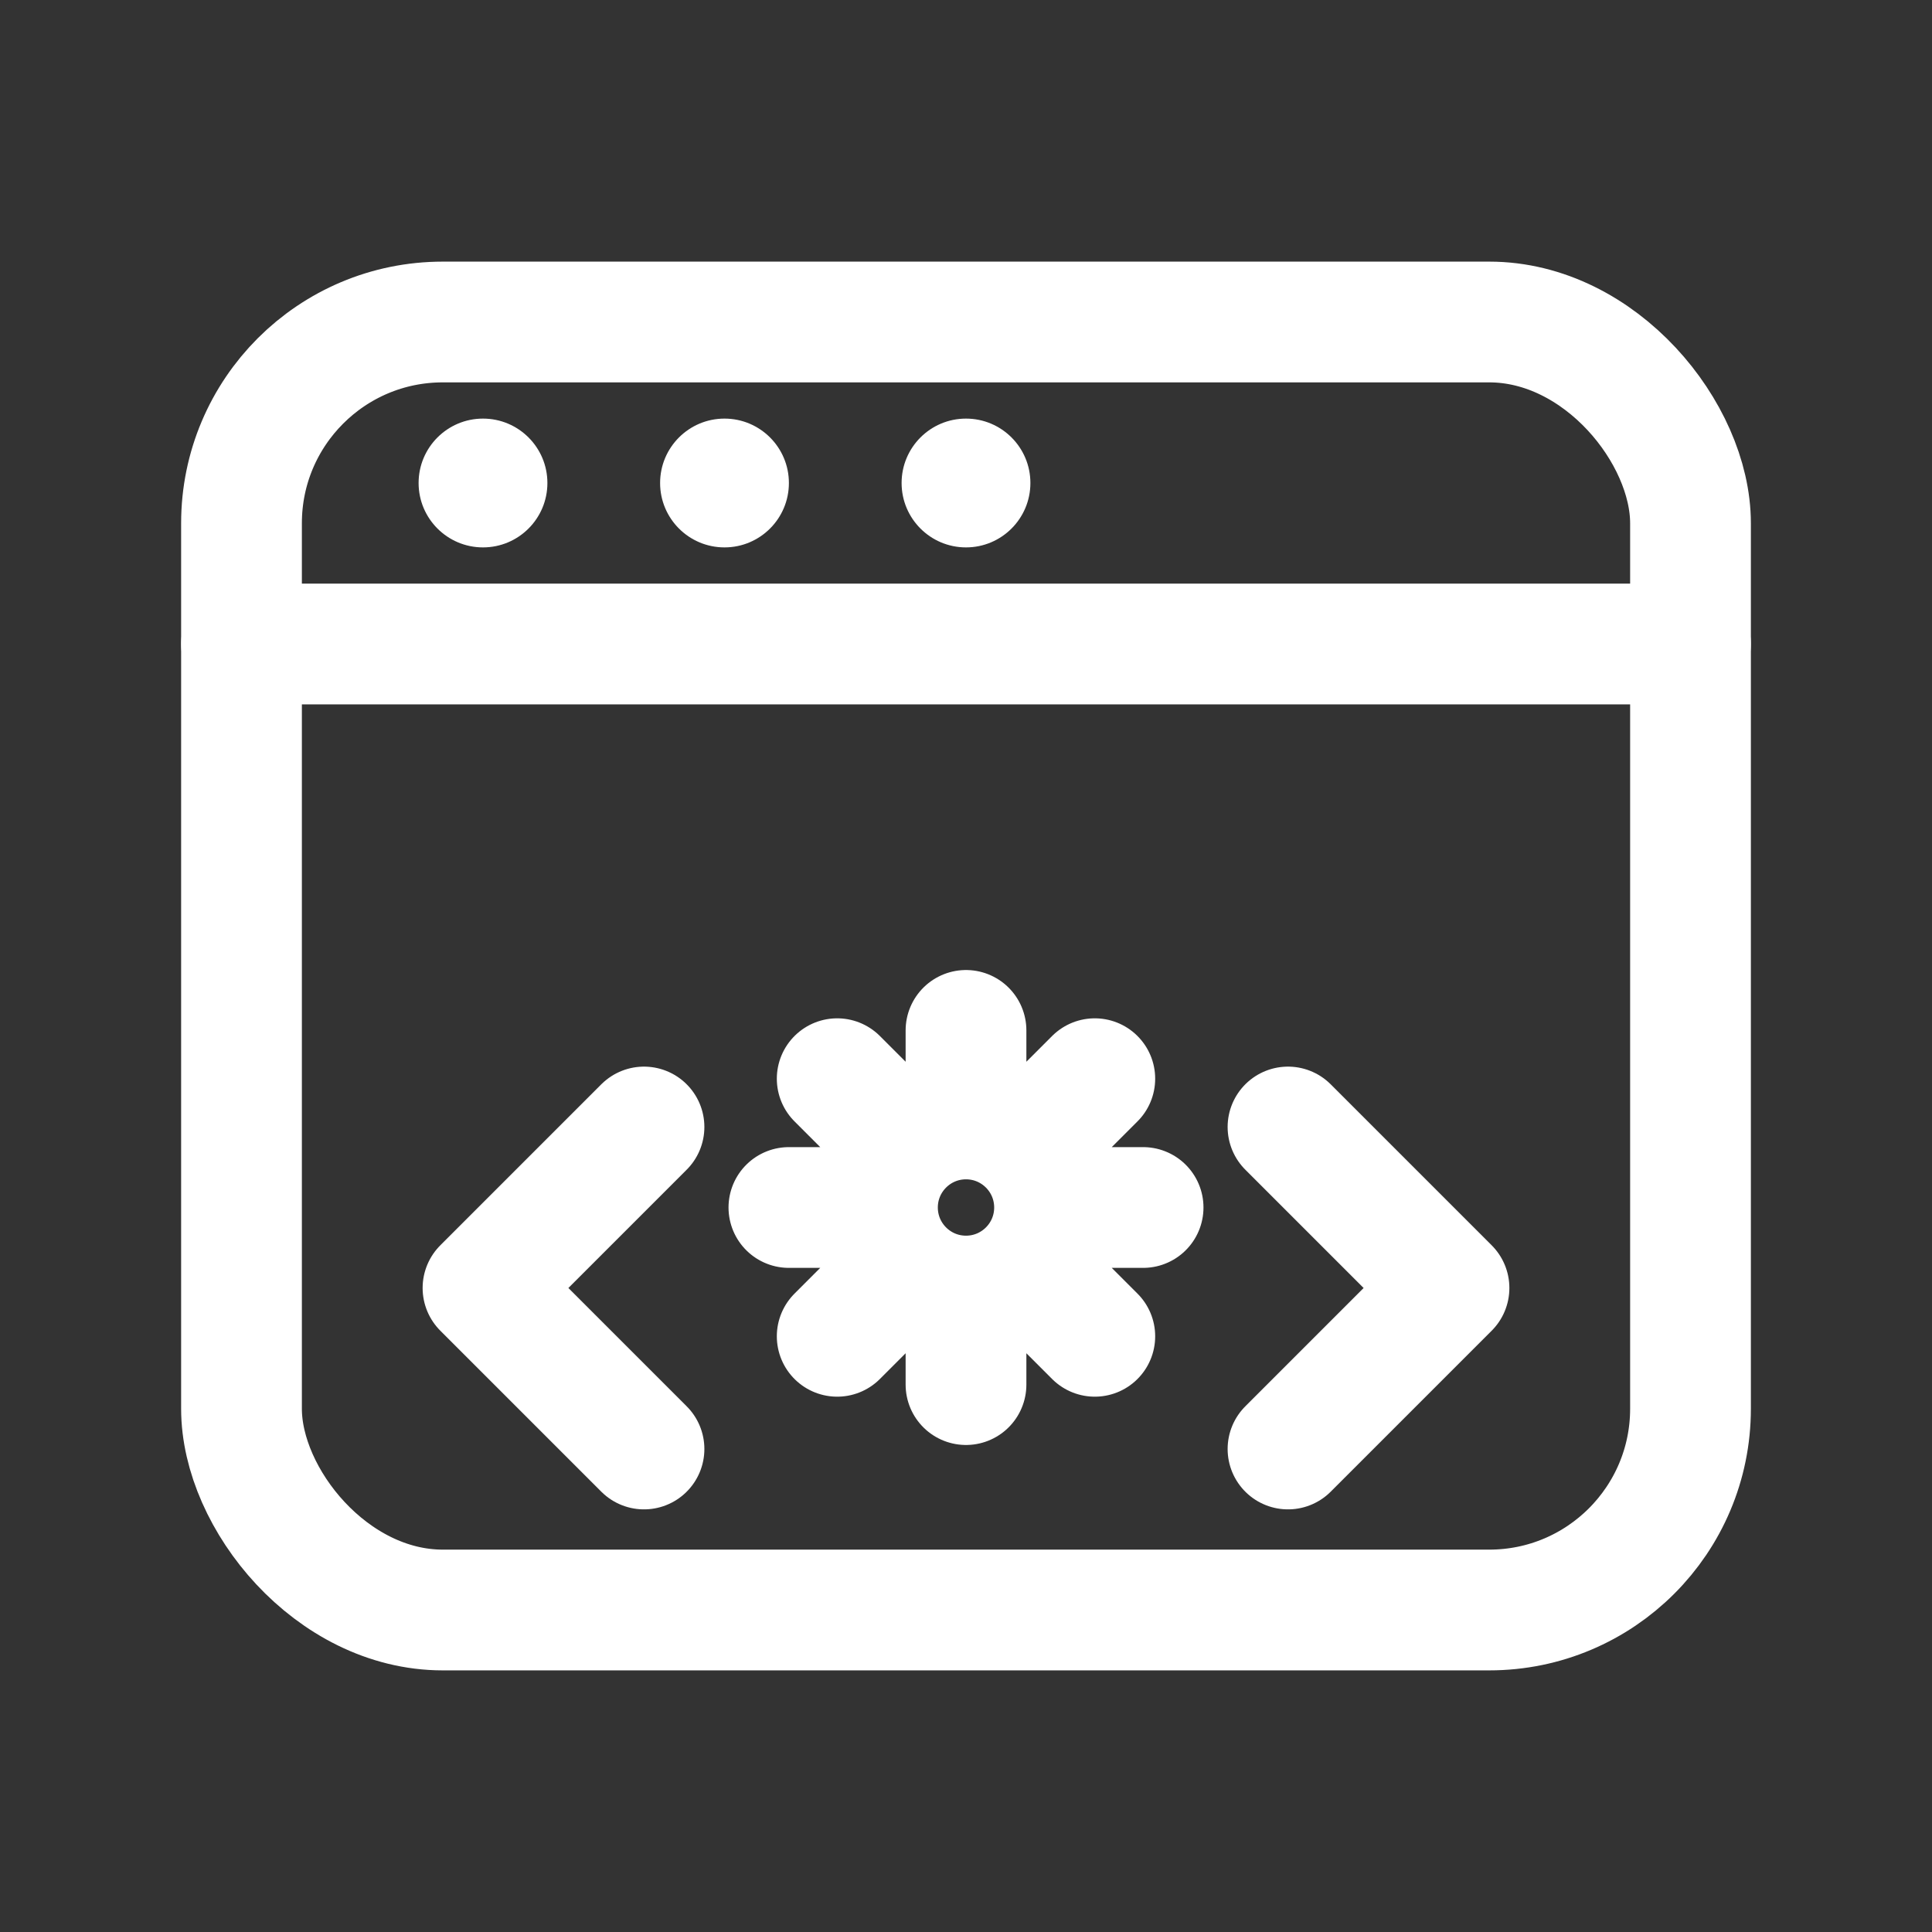 <?xml version="1.0" encoding="UTF-8"?>
<svg xmlns="http://www.w3.org/2000/svg" width="24" height="24" viewBox="0 0 24 24">
  <rect x="0" y="0" width="24" height="24" fill="#333333" stroke="none"/>
  <g stroke="#ffffff" fill="none" stroke-width="1.5" stroke-linecap="round" stroke-linejoin="round">
    <!-- Window frame -->
    <rect x="3" y="4" width="18" height="16" rx="2.5"/>
    <path d="M3 8h18"/>
    <!-- Title dots -->
  <circle cx="6" cy="6" r="0.8" fill="#ffffff" stroke="none"/>
  <circle cx="9" cy="6" r="0.8" fill="#ffffff" stroke="none"/>
  <circle cx="12" cy="6" r="0.8" fill="#ffffff" stroke="none"/>

    <!-- Code brackets -->
    <path d="M8 14l-2 2l2 2"/>
    <path d="M16 14l2 2l-2 2"/>

    <!-- Tiny gear -->
    <g transform="translate(12,15)">
      <circle cx="0" cy="0" r="1.1"/>
      <path d="M0 -2.2v0.8M0 2.2v-0.8M-2.2 0h0.8M2.2 0h-0.8M-1.6 -1.6l0.55 0.55M1.6 1.6l-0.55 -0.55M-1.6 1.6l0.55 -0.55M1.6 -1.6l-0.55 0.55"/>
    </g>
  </g>
</svg>
